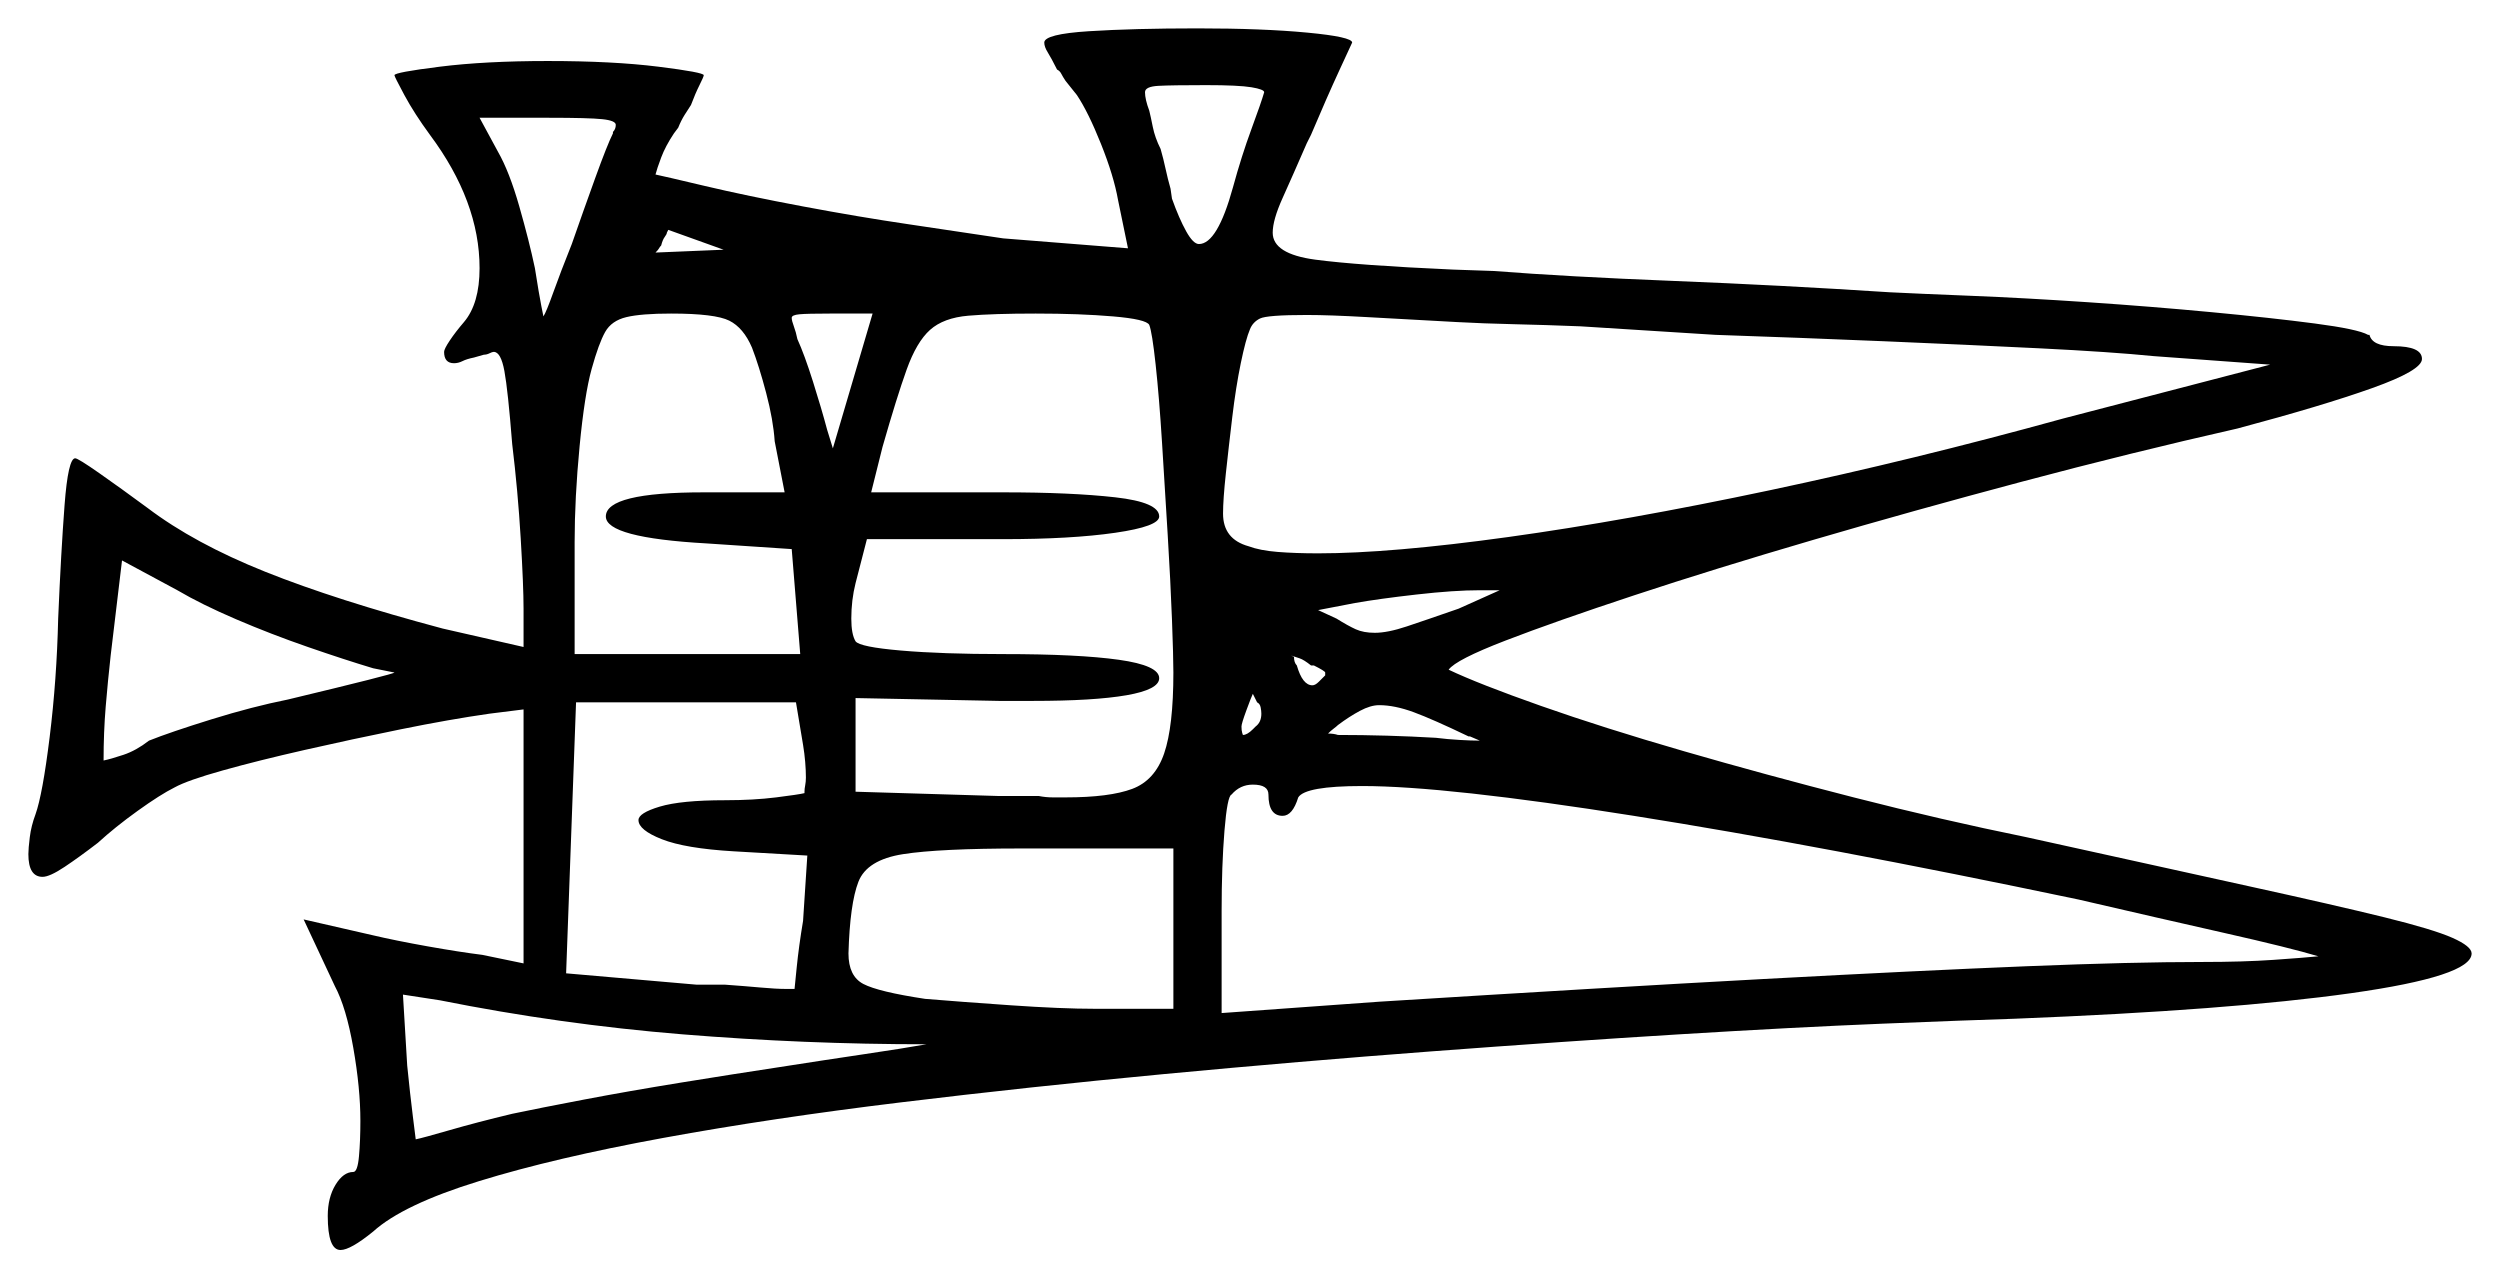 <svg xmlns="http://www.w3.org/2000/svg" width="881.0" height="450.5" viewBox="0 0 881.0 450.5"><path d="M131.5 235.5Q121.5 232.5 108.5 228.0Q95.5 223.5 83.25 218.25Q71.0 213.0 62.5 208.0L43.0 197.5L39.0 231.0Q38.0 240.0 37.25 249.0Q36.5 258.0 36.5 268.0Q39.0 267.5 43.5 266.0Q48.0 264.5 52.5 261.0Q60.0 258.0 74.5 253.5Q89.0 249.0 101.5 246.5Q139.0 237.5 139.0 237.0ZM441.5 257.0 442.5 256.0Q444.5 254.5 444.5 251.5Q444.5 250.5 444.25 249.25Q444.0 248.0 443.0 247.5L441.5 244.5Q441.0 245.5 439.25 250.25Q437.5 255.0 437.5 256.0Q437.5 257.5 437.75 258.25Q438.0 259.0 438.0 259.0Q439.5 259.0 441.5 257.0ZM463.0 234.5H462.0Q459.5 232.5 458.0 232.0Q456.5 231.5 455.0 231.0L456.0 231.5Q456.0 233.5 457.0 234.5Q459.0 241.5 462.5 241.5Q463.5 241.5 464.75 240.25Q466.0 239.0 467.0 238.0V237.0Q467.0 236.5 463.0 234.5ZM514.0 214.5 528.5 208.0H521.5Q512.5 208.0 499.25 209.5Q486.0 211.0 477.5 212.5L464.5 215.0L471.0 218.0Q475.0 220.5 477.75 221.75Q480.5 223.0 484.5 223.0Q489.0 223.0 495.75 220.75Q502.5 218.5 514.0 214.5ZM216.0 47.0V46.5Q217.0 45.5 217.0 44.0Q217.0 42.5 212.25 42.0Q207.5 41.5 193.5 41.5H169.0L175.5 53.5Q179.5 60.5 183.0 72.75Q186.5 85.0 188.5 94.5Q190.0 104.0 190.75 107.75Q191.5 111.5 191.5 111.5Q192.5 110.0 195.0 103.0Q197.5 96.0 201.5 86.0Q205.5 74.5 209.75 62.75Q214.0 51.0 216.0 47.0ZM265.0 122.5Q262.0 115.5 257.0 113.0Q252.0 110.5 236.5 110.5Q226.0 110.5 220.75 111.75Q215.5 113.0 213.25 117.0Q211.0 121.0 208.5 130.0Q206.0 139.0 204.25 157.25Q202.5 175.5 202.5 191.0V230.5H282.0L279.0 193.5L249.0 191.5Q213.5 189.5 213.5 182.0Q213.5 173.5 248.0 173.5H276.5L273.0 155.5Q272.5 148.0 270.0 138.5Q267.5 129.0 265.0 122.5ZM231.0 89.0 255.0 88.0 235.5 81.0 235.0 82.0Q235.0 82.5 234.25 83.5Q233.5 84.5 233.0 86.5Q232.5 87.0 232.25 87.5Q232.0 88.0 231.0 89.0ZM291.5 151.5 293.5 158.0 307.5 110.5H292.5Q284.5 110.5 281.75 110.75Q279.0 111.0 279.0 112.0Q279.0 113.0 279.75 115.0Q280.5 117.0 281.0 119.5Q283.5 125.0 286.5 134.5Q289.5 144.0 291.5 151.5ZM405.0 114.5Q404.0 112.5 392.25 111.5Q380.5 110.5 365.0 110.5Q350.0 110.5 341.25 111.25Q332.5 112.0 327.75 116.25Q323.0 120.5 319.5 130.25Q316.0 140.0 311.0 157.5L307.0 173.5H353.5Q377.5 173.5 393.0 175.25Q408.5 177.0 408.5 182.0Q408.5 185.5 393.0 187.75Q377.5 190.0 353.5 190.0H305.5L301.5 205.5Q300.0 211.5 300.0 218.0Q300.0 223.5 301.5 226.0Q303.0 228.0 317.5 229.25Q332.0 230.5 353.5 230.5Q380.0 230.5 394.25 232.5Q408.5 234.5 408.5 239.0Q408.5 243.0 397.0 245.0Q385.5 247.0 364.0 247.0H352.0L301.5 246.0V279.0L351.5 280.5H366.0Q368.5 281.0 371.0 281.0Q373.5 281.0 375.5 281.0Q391.0 281.0 399.0 278.0Q407.0 275.0 410.25 265.5Q413.5 256.0 413.5 237.0Q413.5 231.5 413.0 218.25Q412.5 205.0 411.5 188.5Q410.5 172.0 409.5 156.0Q408.5 140.0 407.25 128.5Q406.0 117.0 405.0 114.5ZM445.5 32.5Q445.5 31.5 441.0 30.75Q436.5 30.0 425.0 30.0Q413.0 30.0 408.25 30.25Q403.5 30.5 403.5 32.5Q403.5 35.0 405.0 39.0Q405.5 41.0 406.25 44.75Q407.0 48.5 409.0 52.5Q410.0 56.0 410.75 59.5Q411.5 63.0 412.5 66.5L413.0 70.0Q415.5 77.0 418.0 81.5Q420.5 86.0 422.5 86.0Q429.0 86.0 434.5 66.0Q437.5 55.0 441.0 45.5Q444.5 36.0 445.5 32.5ZM604.5 118.0 557.0 115.0Q544.5 114.5 533.5 114.25Q522.5 114.0 513.5 113.5Q495.0 112.5 481.75 111.75Q468.5 111.0 460.5 111.0Q446.5 111.0 444.0 112.25Q441.5 113.5 440.5 116.0Q439.0 119.5 437.25 128.0Q435.5 136.5 434.25 147.0Q433.0 157.5 432.0 166.75Q431.0 176.0 431.0 181.0Q431.0 190.0 440.0 192.5Q444.0 194.0 450.25 194.5Q456.5 195.0 464.5 195.0Q490.0 195.0 531.5 189.25Q573.0 183.5 623.75 172.75Q674.5 162.0 727.0 147.5L800.0 128.5L759.0 125.5Q744.0 124.0 718.75 122.75Q693.5 121.5 663.75 120.25Q634.0 119.0 604.5 118.0ZM326.5 368.0Q283.5 368.0 240.5 364.5Q197.5 361.0 155.0 352.5L142.0 350.5L143.5 375.5Q144.5 385.5 145.5 393.5Q146.5 401.5 146.5 401.5Q149.0 401.0 158.5 398.25Q168.0 395.5 180.5 392.5Q190.0 390.5 205.75 387.5Q221.5 384.5 240.0 381.5Q258.5 378.5 275.0 376.0Q291.0 373.5 304.5 371.5Q318.0 369.5 326.5 368.0ZM283.0 262.5 280.5 247.5H203.0L199.5 343.0L245.5 347.0H255.5Q262.5 347.5 268.0 348.0Q273.5 348.5 277.0 348.5H280.0Q280.0 348.5 280.75 341.0Q281.5 333.5 283.0 324.5L284.5 301.5L258.5 300.0Q241.5 299.0 233.25 295.75Q225.0 292.5 225.0 289.0Q225.0 286.5 232.5 284.25Q240.0 282.0 255.5 282.0Q265.5 282.0 273.5 281.0Q281.5 280.0 283.5 279.5V279.0Q283.5 278.0 283.75 276.75Q284.0 275.5 284.0 274.0Q284.0 271.5 283.75 268.5Q283.5 265.5 283.0 262.5ZM386.0 355.5H413.5V299.0H360.0Q331.0 299.0 318.25 301.0Q305.5 303.0 302.5 310.75Q299.5 318.5 299.0 336.0Q299.0 344.0 304.25 346.75Q309.5 349.5 326.0 352.0Q338.0 353.0 356.0 354.25Q374.0 355.5 386.0 355.5ZM521.5 261.0 518.0 259.5H517.5Q505.0 253.5 498.25 251.0Q491.5 248.5 486.0 248.5Q483.0 248.5 479.25 250.5Q475.5 252.5 471.5 255.5Q471.0 256.0 470.0 256.75Q469.0 257.5 468.0 258.5Q470.0 258.5 471.5 259.0Q480.0 259.0 488.75 259.25Q497.5 259.5 506.0 260.0Q510.0 260.5 514.25 260.75Q518.5 261.0 521.5 261.0ZM447.0 280.0Q447.0 276.5 441.5 276.5Q437.0 276.5 434.0 280.0Q432.5 280.5 431.5 292.75Q430.5 305.0 430.5 321.0V357.0L486.0 353.0Q566.0 348.0 621.5 345.0Q677.0 342.0 714.25 340.5Q751.5 339.0 776.0 339.0Q790.5 339.0 801.25 338.25Q812.0 337.5 817.0 337.0Q807.0 334.0 783.75 328.75Q760.5 323.5 732.5 317.0Q642.0 298.0 575.75 287.5Q509.5 277.0 480.0 277.0Q460.0 277.0 457.5 281.0Q455.5 287.5 452.0 287.5Q447.0 287.5 447.0 280.0ZM368.0 15.0Q368.0 12.0 383.75 11.0Q399.5 10.0 422.0 10.0Q445.0 10.0 460.75 11.5Q476.5 13.0 476.5 15.0Q476.5 15.0 472.0 24.75Q467.5 34.5 462.0 47.5L460.5 50.5Q455.5 62.0 452.0 69.75Q448.5 77.5 448.5 82.0Q448.5 89.5 463.5 91.5Q478.5 93.5 512.0 95.0L526.5 95.5Q552.0 97.5 589.75 99.0Q627.5 100.5 666.0 103.0Q676.0 103.5 694.75 104.25Q713.5 105.0 735.75 106.5Q758.0 108.0 779.25 110.0Q800.5 112.0 815.75 114.0Q831.0 116.0 834.5 118.0H835.0Q836.0 122.0 843.5 122.0Q853.5 122.0 853.5 126.5Q853.5 130.5 836.0 136.75Q818.5 143.0 788.5 151.0Q751.0 159.5 712.5 169.75Q674.0 180.0 639.0 190.25Q604.0 200.5 576.0 209.75Q548.0 219.0 530.5 225.75Q513.0 232.5 510.5 236.0Q521.0 241.0 543.0 248.75Q565.0 256.5 593.5 264.75Q622.0 273.0 653.25 281.0Q684.5 289.0 714.0 295.0Q761.5 305.5 792.25 312.25Q823.0 319.0 840.25 323.25Q857.5 327.5 864.25 330.5Q871.0 333.5 871.0 336.0Q871.0 344.0 828.5 350.0Q786.0 356.0 710.0 359.0Q694.0 359.5 663.25 360.75Q632.5 362.0 591.75 364.5Q551.0 367.0 504.5 370.5Q458.0 374.0 410.25 378.5Q362.5 383.0 317.25 388.5Q272.0 394.0 233.75 401.0Q195.5 408.0 168.75 416.25Q142.0 424.5 131.5 434.0Q123.5 440.5 120.0 440.5Q115.5 440.5 115.5 428.5Q115.5 422.0 118.25 417.5Q121.0 413.0 124.5 413.0Q126.0 413.0 126.5 407.5Q127.0 402.0 127.0 395.0Q127.0 383.5 124.5 369.25Q122.0 355.0 118.0 347.5L107.0 324.0L131.0 329.5Q139.5 331.5 150.75 333.5Q162.0 335.5 170.0 336.5L184.5 339.5V250.0L172.5 251.5Q158.5 253.5 141.25 257.0Q124.0 260.5 107.5 264.25Q91.0 268.0 78.5 271.5Q66.0 275.0 61.5 277.5Q56.5 280.0 48.5 285.75Q40.5 291.5 34.5 297.0Q28.0 302.0 22.75 305.5Q17.5 309.0 15.0 309.0Q10.0 309.0 10.0 301.0Q10.0 299.0 10.5 295.0Q11.0 291.0 12.5 287.0Q15.0 280.0 17.5 259.75Q20.0 239.5 20.5 218.0Q21.5 194.5 22.75 178.0Q24.0 161.5 26.5 161.5Q27.5 161.5 35.0 166.75Q42.5 172.0 52.0 179.0Q68.5 191.5 93.5 201.5Q118.5 211.5 156.0 221.5L184.5 228.0V214.5Q184.5 206.5 183.5 189.75Q182.5 173.0 180.5 156.5Q179.0 137.5 177.75 130.75Q176.5 124.0 174.0 124.0Q173.5 124.0 172.5 124.5Q171.5 125.0 170.5 125.0L167.0 126.0Q164.5 126.5 163.0 127.25Q161.5 128.0 160.0 128.0Q156.5 128.0 156.5 124.0Q156.5 123.0 158.5 120.0Q160.5 117.0 163.5 113.5Q169.0 107.0 169.0 94.5Q169.0 71.0 151.5 47.5Q146.0 40.0 142.5 33.5Q139.0 27.0 139.0 26.5Q139.0 25.5 155.0 23.5Q171.0 21.5 193.0 21.5Q216.0 21.5 232.0 23.5Q248.0 25.5 248.0 26.5Q248.0 27.0 246.5 30.0Q245.0 33.0 243.5 37.0Q242.5 38.5 241.25 40.5Q240.0 42.5 239.0 45.0L237.5 47.0Q234.5 51.5 233.0 55.5Q231.5 59.5 231.0 61.5Q233.5 62.0 248.25 65.5Q263.0 69.0 283.0 72.75Q303.0 76.5 320.0 79.0L353.5 84.0L397.5 87.5L394.0 70.5Q392.5 62.0 388.0 50.75Q383.5 39.5 379.5 33.5L375.5 28.5Q374.5 27.0 374.0 26.0Q373.5 25.0 372.5 24.5Q370.5 20.5 369.25 18.5Q368.0 16.5 368.0 15.0Z" fill="black" /></svg>